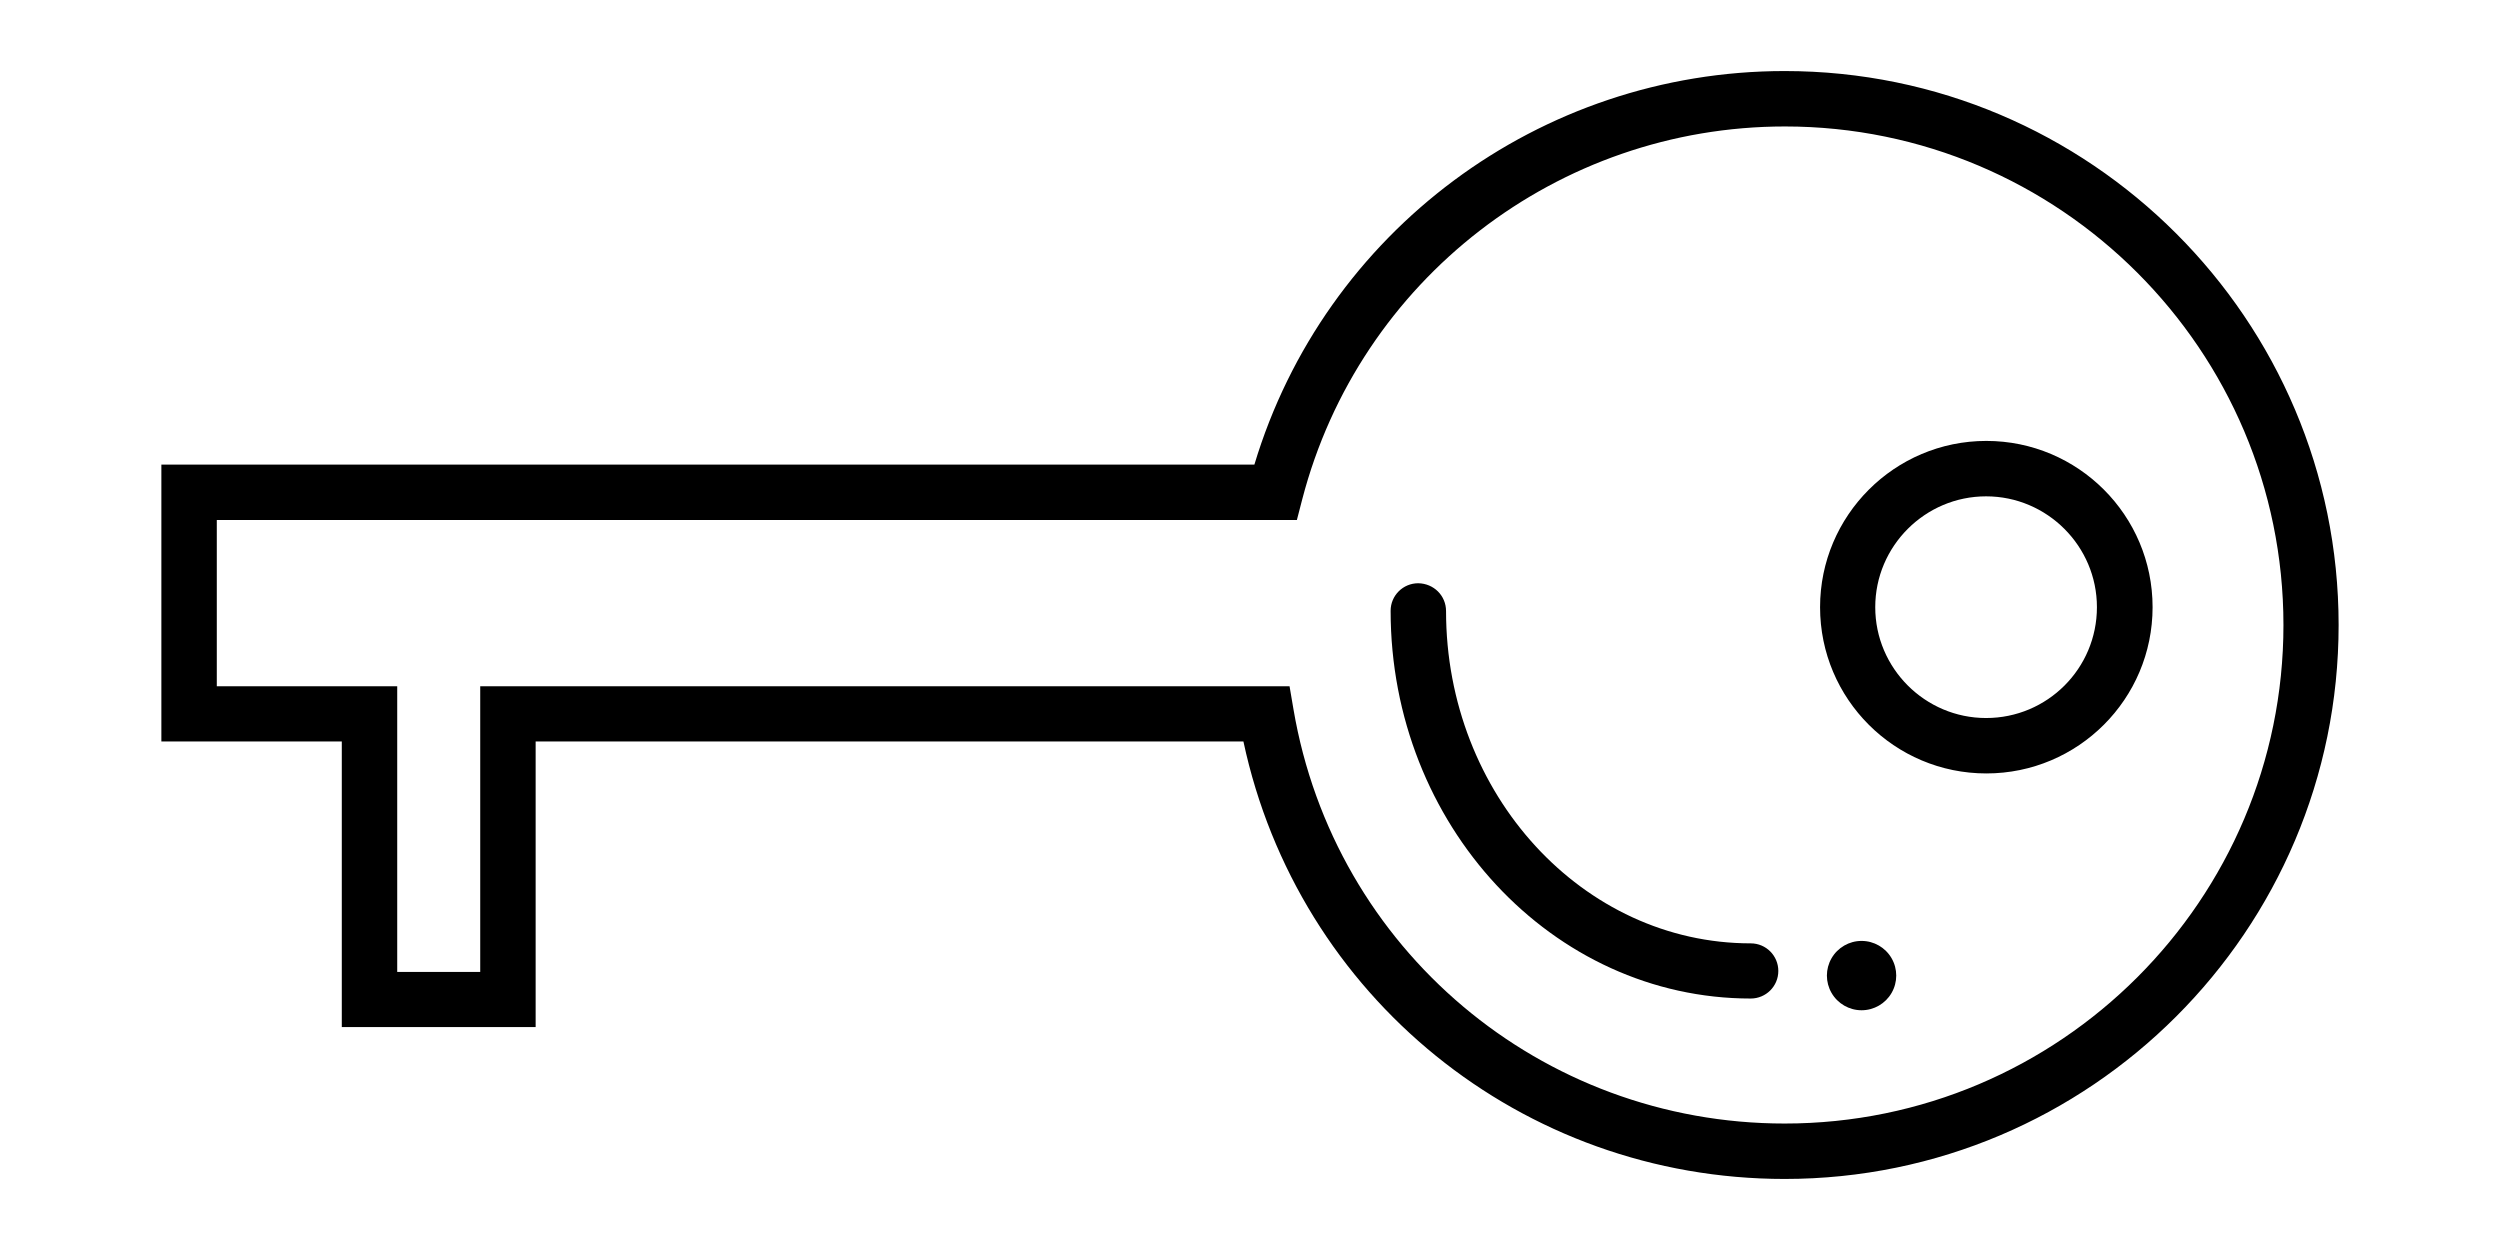 <svg xmlns="http://www.w3.org/2000/svg" xmlns:xlink="http://www.w3.org/1999/xlink" viewBox="0 0 1024 512">
  <g transform="matrix(0 1 1 0-0 0)">
    <path d="M544.3,503.3v-289.9h117v-79.4h-117v-73.9h-113.4v447.7C335.5,536.5,269.7,624.6,269.7,725c0,125.1,101.8,226.9,226.9,226.9s226.9-101.8,226.9-226.9c0-107.7-74.8-199.4-179.2-221.7Zm-47.7,426c-112.6,0-204.2-91.6-204.2-204.2c0-93,62.8-174.3,152.7-197.7l8.5-2.2v-442.4h68.1v73.9h117v34h-117v331.5l9.4,1.6C629.4,540.5,700.8,625.2,700.8,725c0,112.7-91.6,204.3-204.2,204.3Z" transform="translate(-240.6 6)" />
    <path d="M489.3,739.5c-37.5,0-68.1,30.5-68.1,68.1s30.5,68.1,68.1,68.1s68.1-30.5,68.1-68.1-30.5-68.1-68.1-68.1Zm0,113.4c-25,0-45.4-20.4-45.4-45.4s20.4-45.4,45.4-45.4s45.4,20.4,45.4,45.4c0,25.1-20.3,45.4-45.4,45.4Zm1.6-266.6c75.1,0,136.1,56,136.1,124.8c0,6.3,5.1,11.3,11.3,11.3c6.3,0,11.3-5.1,11.3-11.3c0-81.3-71.2-147.5-158.8-147.5-6.3,0-11.3,5.1-11.3,11.3.1,6.4,5.1,11.4,11.4,11.4Z" transform="translate(-240.6 6)" />
    <path d="M626,756.5c0,5.073,2.707,9.761,7.1,12.298s9.807,2.537,14.2,0s7.1-7.224,7.1-12.298-2.707-9.761-7.1-12.298-9.807-2.537-14.2,0-7.1,7.224-7.1,12.298Z" transform="translate(-240.6 6)" />
  </g>
</svg>
